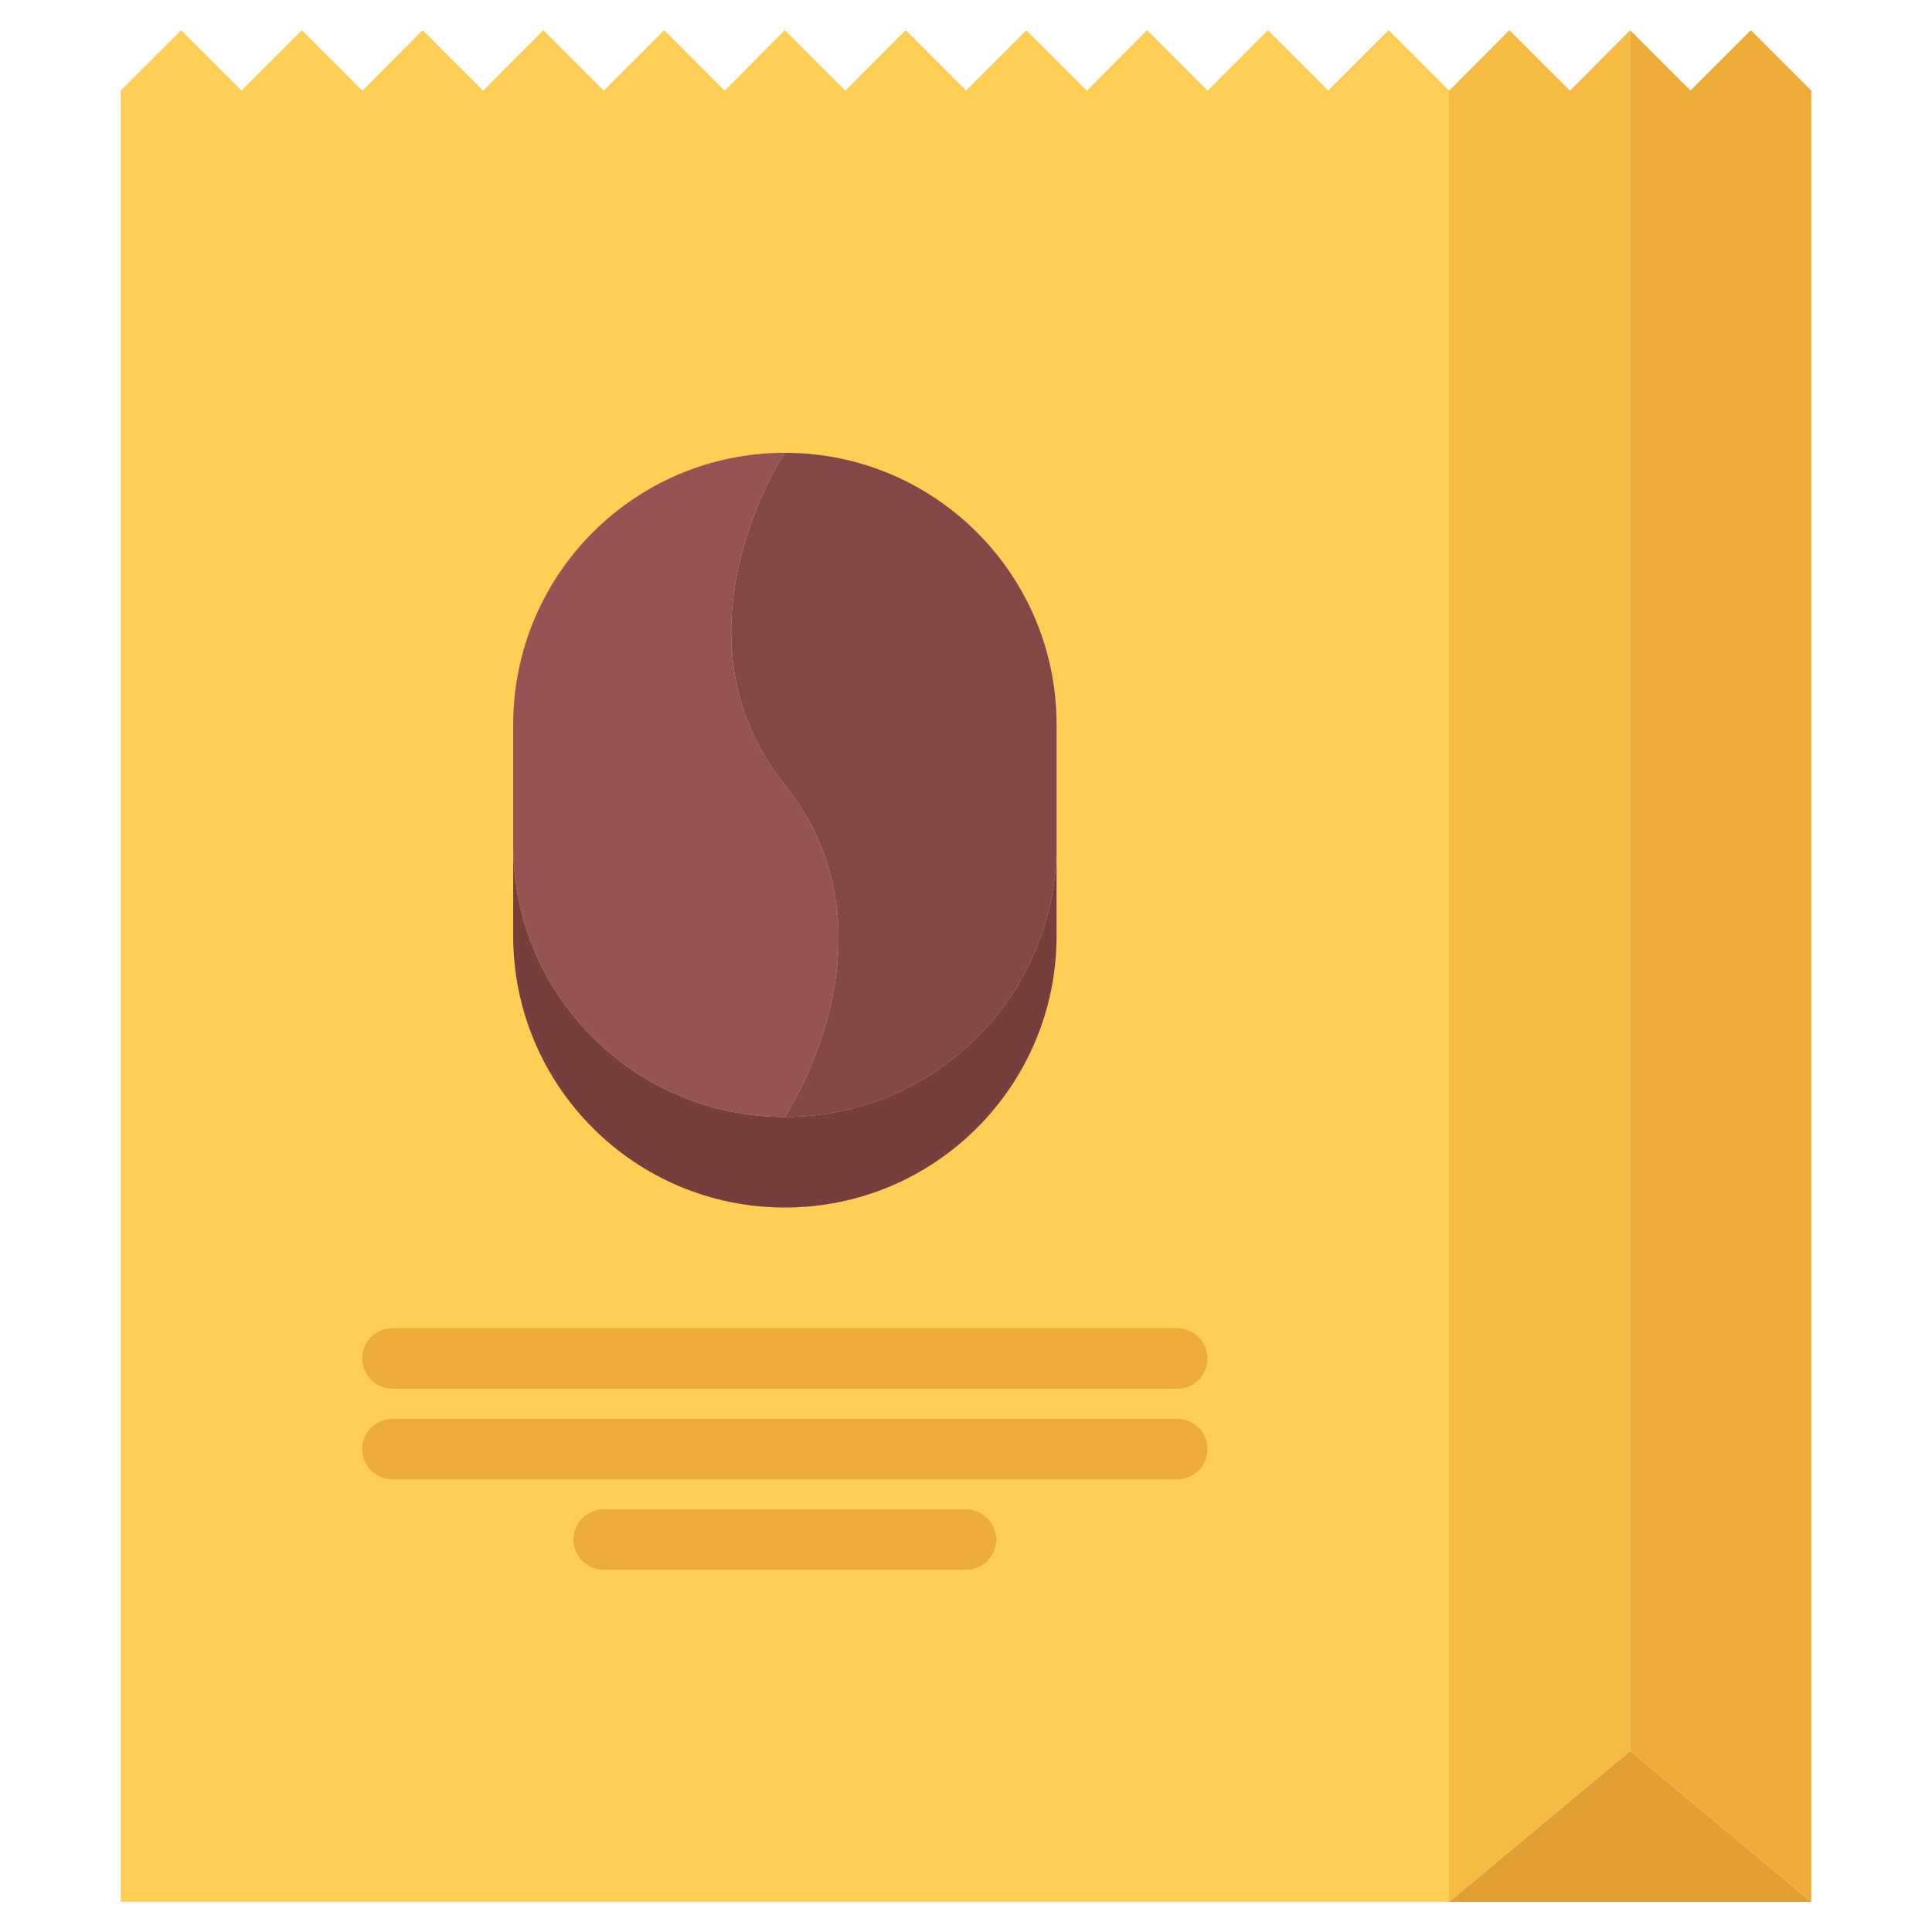 <?xml version="1.0" encoding="utf-8"?>
<!-- Generator: Adobe Illustrator 16.0.0, SVG Export Plug-In . SVG Version: 6.00 Build 0)  -->
<!DOCTYPE svg PUBLIC "-//W3C//DTD SVG 1.1//EN" "http://www.w3.org/Graphics/SVG/1.1/DTD/svg11.dtd">
<svg version="1.1" id="icons" xmlns="http://www.w3.org/2000/svg" xmlns:xlink="http://www.w3.org/1999/xlink" x="0px" y="0px"
	 width="64px" height="64px" viewBox="0 0 64 64" enable-background="new 0 0 64 64" xml:space="preserve">
<g>
	<polygon fill="#FFCE54" points="46,1 44,3 42,1 40.01,3 40,3 38,1 36.01,3 36,3 34,1 32,3 30,1 28.01,3 28,3 26,1 24.01,3 24,3 
		22,1 20,3 18,1 16.01,3 16,3 14,1 12.01,3 12,3 10,1 8,3 6,1 4,3 4,63 48,63 48,3 	"/>
	<polygon fill="#E29F33" points="60,63 48,63 54,58 	"/>
	<polygon fill="#F6BB42" points="50,1 52,3 52.01,3 54,1 54,58 48,63 48,3 48.01,3 	"/>
	<polygon fill="#EDAB37" points="60,3 60,63 54,58 54,1 56,3 58,1 	"/>
	<path fill="#844747" d="M35,24v4c0,4.971-4.03,9.001-9,9.001c0,0,4-6.001,0-11.001s0-11,0-11C30.97,15,35,19.031,35,24z"/>
	<path fill="#773E3E" d="M26,37.001c4.97,0,9-4.03,9-9.001v3c0,4.971-4.03,9.001-9,9.001s-9-4.03-9-9.001v-3
		C17,32.971,21.03,37.001,26,37.001z"/>
	<path fill="#965353" d="M26,26c4,5,0,11.001,0,11.001c-4.97,0-9-4.03-9-9.001v-4c0-4.969,4.03-9,9-9C26,15,22,21,26,26z"/>
	<g>
		<g>
			<path fill="#EDAB37" d="M38.999,46.003h-26c-0.553,0-1-0.447-1-1s0.447-1,1-1h26c0.553,0,1,0.447,1,1
				S39.552,46.003,38.999,46.003z"/>
		</g>
		<g>
			<path fill="#EDAB37" d="M38.999,49.003h-26c-0.553,0-1-0.447-1-1s0.447-1,1-1h26c0.553,0,1,0.447,1,1
				S39.552,49.003,38.999,49.003z"/>
		</g>
		<g>
			<path fill="#EDAB37" d="M31.999,52.001h-12c-0.553,0-1-0.447-1-1s0.447-1,1-1h12c0.553,0,1,0.447,1,1
				S32.552,52.001,31.999,52.001z"/>
		</g>
	</g>
</g>
</svg>
